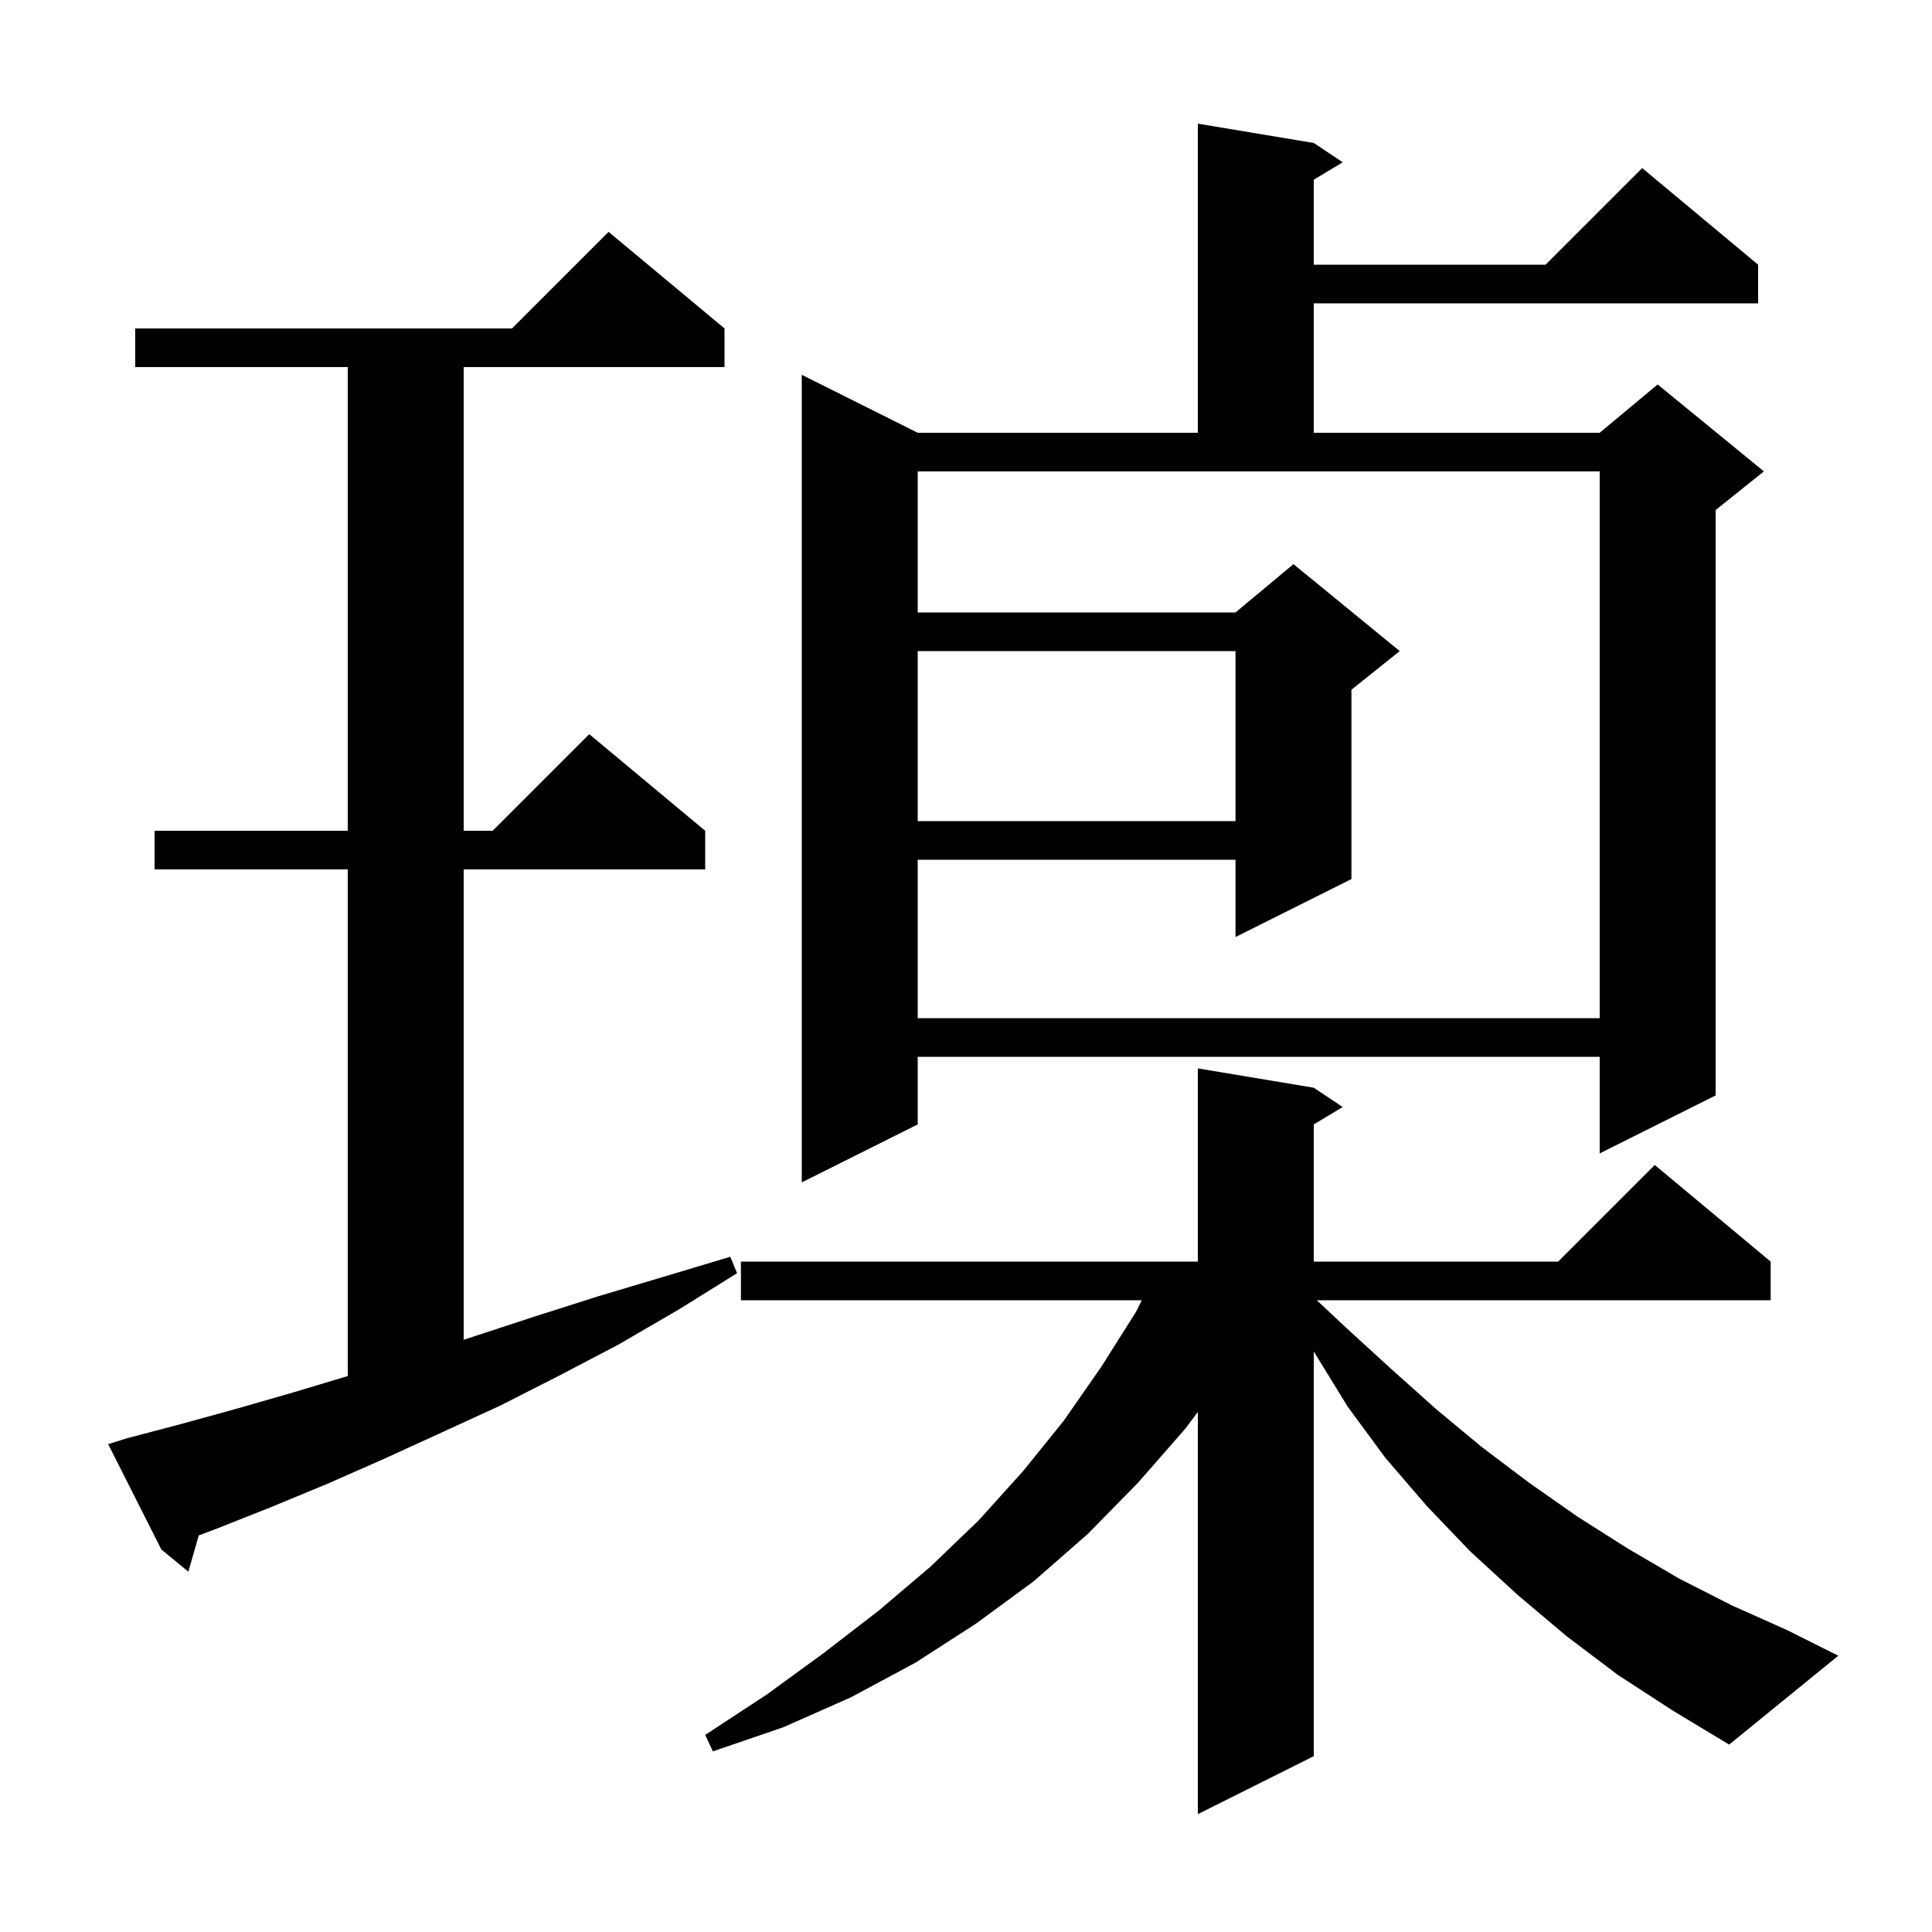 <svg xmlns="http://www.w3.org/2000/svg" xmlns:xlink="http://www.w3.org/1999/xlink" version="1.1" baseProfile="full" viewBox="0 0 200 200" width="200" height="200">
<g fill="black">
<path d="M 167.5 173.4 L 162.2 169.4 L 157.1 165.1 L 152.2 160.6 L 147.7 155.9 L 143.4 150.9 L 139.5 145.6 L 136.0 139.9 L 136.0 181.8 L 124.0 187.8 L 124.0 146.167 L 122.7 147.9 L 117.8 153.5 L 112.6 158.8 L 107.0 163.7 L 101.0 168.1 L 94.8 172.1 L 88.1 175.7 L 81.1 178.8 L 73.8 181.3 L 73.0 179.6 L 79.4 175.4 L 85.3 171.1 L 91.0 166.7 L 96.3 162.2 L 101.3 157.4 L 105.9 152.3 L 110.1 147.1 L 114.0 141.5 L 117.6 135.8 L 118.2 134.6 L 76.7 134.6 L 76.7 130.6 L 124.0 130.6 L 124.0 110.6 L 136.0 112.6 L 139.0 114.6 L 136.0 116.4 L 136.0 130.6 L 161.3 130.6 L 171.3 120.6 L 183.3 130.6 L 183.3 134.6 L 136.313 134.6 L 139.3 137.4 L 144.0 141.7 L 148.7 145.9 L 153.4 149.8 L 158.3 153.5 L 163.3 157.0 L 168.5 160.3 L 173.8 163.4 L 179.3 166.2 L 184.9 168.7 L 190.3 171.4 L 179.0 180.6 L 173.2 177.1 Z M 13.1 148.9 L 18.8 147.4 L 24.6 145.8 L 30.5 144.1 L 36.0 142.45 L 36.0 90.0 L 16.0 90.0 L 16.0 86.0 L 36.0 86.0 L 36.0 38.0 L 14.0 38.0 L 14.0 34.0 L 53.0 34.0 L 63.0 24.0 L 75.0 34.0 L 75.0 38.0 L 48.0 38.0 L 48.0 86.0 L 51.0 86.0 L 61.0 76.0 L 73.0 86.0 L 73.0 90.0 L 48.0 90.0 L 48.0 138.69 L 48.9 138.4 L 55.3 136.3 L 61.9 134.2 L 68.6 132.2 L 75.6 130.1 L 76.3 131.8 L 70.2 135.6 L 64.0 139.2 L 57.9 142.4 L 51.8 145.5 L 45.7 148.3 L 39.8 151.0 L 33.9 153.6 L 28.1 156.0 L 22.3 158.3 L 20.572 158.948 L 19.5 162.7 L 16.7 160.4 L 11.2 149.5 Z M 136.0 14.8 L 139.0 16.8 L 136.0 18.6 L 136.0 27.4 L 160.0 27.4 L 170.0 17.4 L 182.0 27.4 L 182.0 31.4 L 136.0 31.4 L 136.0 44.8 L 165.6 44.8 L 171.6 39.8 L 182.6 48.8 L 177.6 52.8 L 177.6 113.4 L 165.6 119.4 L 165.6 109.4 L 95.0 109.4 L 95.0 116.4 L 83.0 122.4 L 83.0 38.8 L 95.0 44.8 L 124.0 44.8 L 124.0 12.8 Z M 95.0 63.4 L 127.9 63.4 L 133.9 58.4 L 144.9 67.4 L 139.9 71.4 L 139.9 91.0 L 127.9 97.0 L 127.9 89.0 L 95.0 89.0 L 95.0 105.4 L 165.6 105.4 L 165.6 48.8 L 95.0 48.8 Z M 95.0 67.4 L 95.0 85.0 L 127.9 85.0 L 127.9 67.4 Z " />
</g>
</svg>
